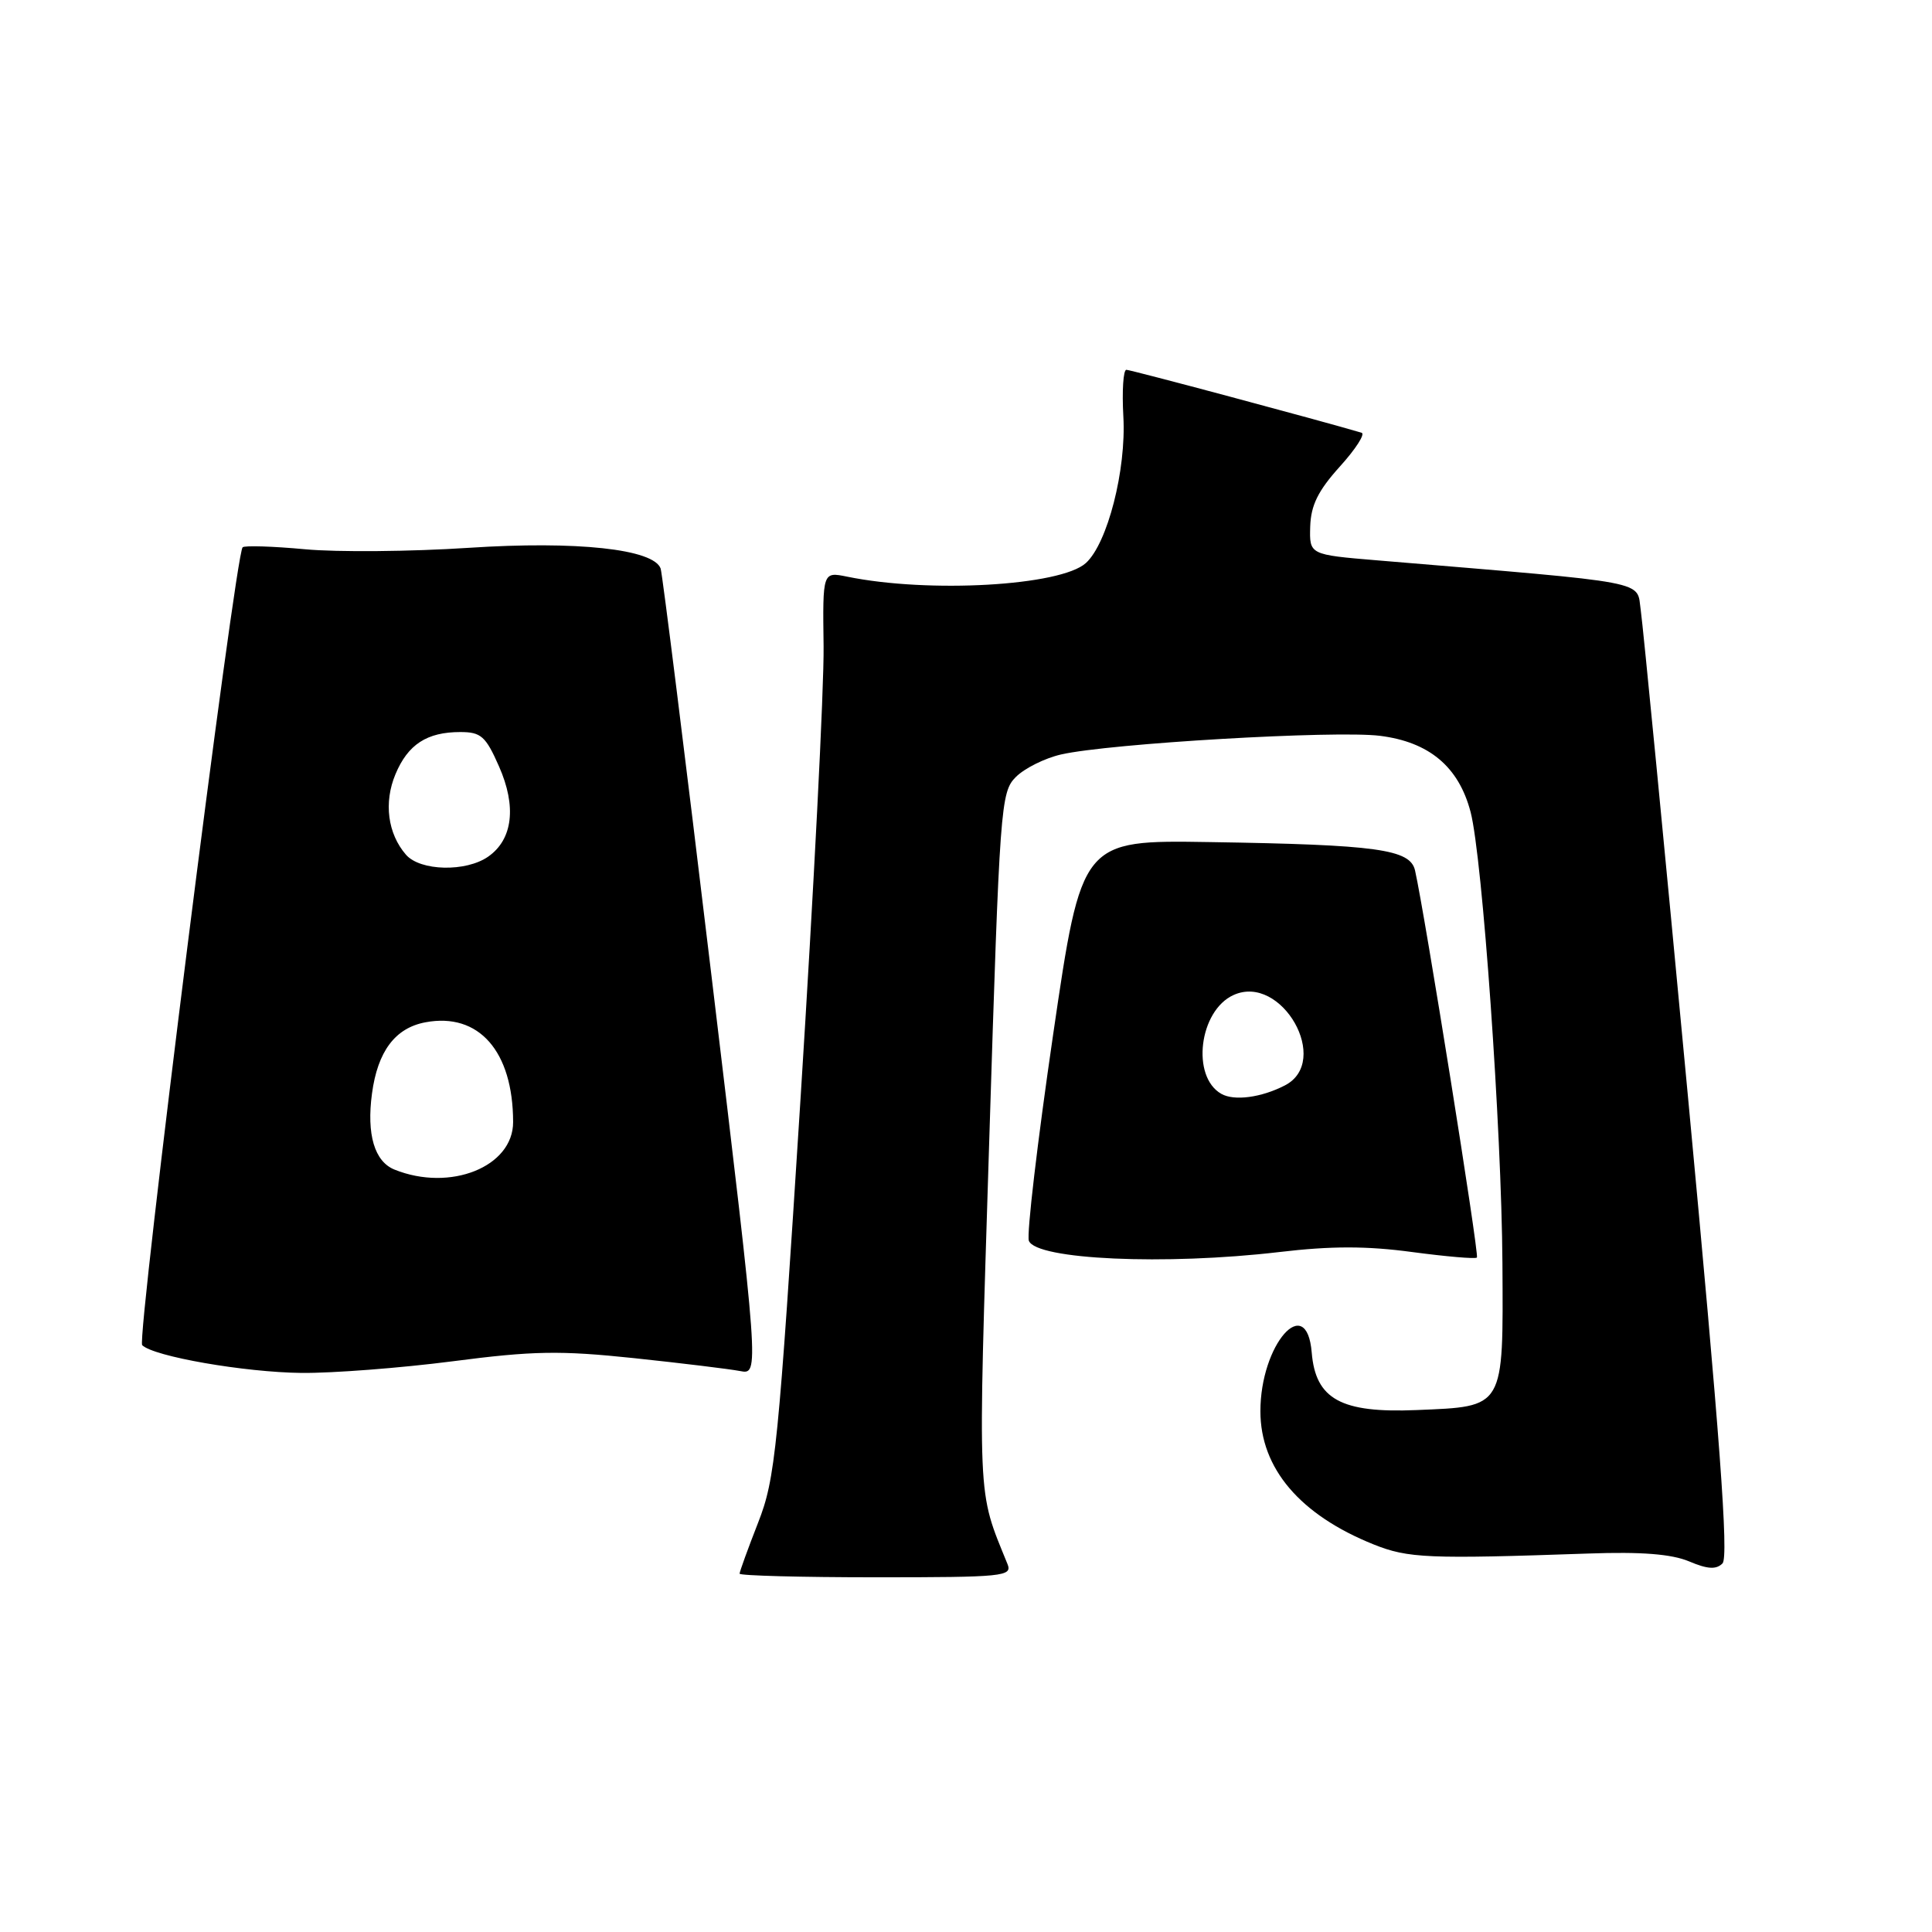 <?xml version="1.0" encoding="UTF-8" standalone="no"?>
<!DOCTYPE svg PUBLIC "-//W3C//DTD SVG 1.1//EN" "http://www.w3.org/Graphics/SVG/1.1/DTD/svg11.dtd" >
<svg xmlns="http://www.w3.org/2000/svg" xmlns:xlink="http://www.w3.org/1999/xlink" version="1.1" viewBox="0 0 256 256">
 <g >
 <path fill="currentColor"
d=" M 133.50 207.25 C 129.44 197.24 129.56 199.81 131.08 151.11 C 132.47 106.70 132.59 104.96 134.61 102.95 C 135.76 101.80 138.45 100.46 140.60 99.97 C 147.00 98.51 176.95 96.76 182.86 97.50 C 189.38 98.32 193.29 101.60 194.86 107.59 C 196.43 113.59 198.97 149.61 199.08 167.38 C 199.19 186.76 199.43 186.35 187.71 186.84 C 177.70 187.26 174.32 185.41 173.81 179.22 C 173.14 171.14 167.00 178.15 167.01 187.00 C 167.01 194.56 172.25 200.72 182.00 204.64 C 186.59 206.48 189.19 206.59 210.50 205.85 C 217.50 205.60 221.49 205.92 223.81 206.89 C 226.26 207.93 227.40 208.00 228.24 207.16 C 229.08 206.32 227.90 190.41 223.66 145.27 C 220.52 111.84 217.70 82.87 217.41 80.87 C 216.81 76.86 219.30 77.33 182.50 74.25 C 173.50 73.50 173.50 73.50 173.61 69.77 C 173.70 66.95 174.65 65.02 177.53 61.83 C 179.63 59.51 180.93 57.49 180.42 57.34 C 174.83 55.69 149.82 49.00 149.25 49.00 C 148.84 49.00 148.66 51.79 148.85 55.19 C 149.25 62.25 146.75 72.01 143.88 74.61 C 140.54 77.63 123.08 78.63 112.25 76.41 C 109.00 75.75 109.00 75.75 109.13 85.63 C 109.20 91.06 107.82 118.00 106.08 145.50 C 103.12 192.09 102.74 195.93 100.45 201.77 C 99.10 205.22 98.00 208.26 98.00 208.52 C 98.00 208.78 106.15 209.00 116.11 209.00 C 132.96 209.00 134.16 208.88 133.50 207.25 Z  M 59.96 180.38 C 70.64 178.99 74.20 178.93 84.00 179.96 C 90.33 180.63 96.65 181.40 98.06 181.67 C 100.62 182.17 100.62 182.17 94.28 129.34 C 90.80 100.28 87.76 75.98 87.54 75.34 C 86.63 72.75 76.43 71.65 62.10 72.59 C 54.47 73.09 44.71 73.18 40.42 72.78 C 36.12 72.38 32.40 72.27 32.15 72.52 C 31.15 73.51 18.07 177.47 18.84 178.24 C 20.34 179.74 32.40 181.84 39.96 181.92 C 44.06 181.96 53.06 181.27 59.96 180.38 Z  M 169.53 165.90 C 176.37 165.09 181.11 165.09 187.11 165.90 C 191.63 166.50 195.50 166.84 195.70 166.63 C 196.03 166.31 188.77 120.92 187.50 115.34 C 186.86 112.53 182.51 111.93 160.29 111.58 C 143.32 111.31 143.32 111.31 139.54 137.12 C 137.46 151.32 136.02 163.60 136.33 164.41 C 137.29 166.91 154.40 167.68 169.53 165.90 Z  M 52.28 154.98 C 49.62 153.91 48.56 150.32 49.29 144.90 C 50.04 139.31 52.36 136.21 56.37 135.46 C 63.44 134.13 67.98 139.29 67.99 148.68 C 68.00 154.61 59.66 157.95 52.28 154.98 Z  M 53.79 113.25 C 51.37 110.46 50.83 106.34 52.40 102.59 C 54.05 98.64 56.57 97.00 60.99 97.00 C 63.73 97.00 64.36 97.55 66.12 101.55 C 68.47 106.86 67.95 111.22 64.70 113.50 C 61.75 115.57 55.68 115.43 53.79 113.25 Z  M 161.83 144.94 C 157.81 142.66 158.89 133.92 163.44 131.85 C 169.82 128.94 176.46 140.65 170.24 143.83 C 167.11 145.44 163.53 145.91 161.83 144.94 Z "/>
</g>
</svg>
